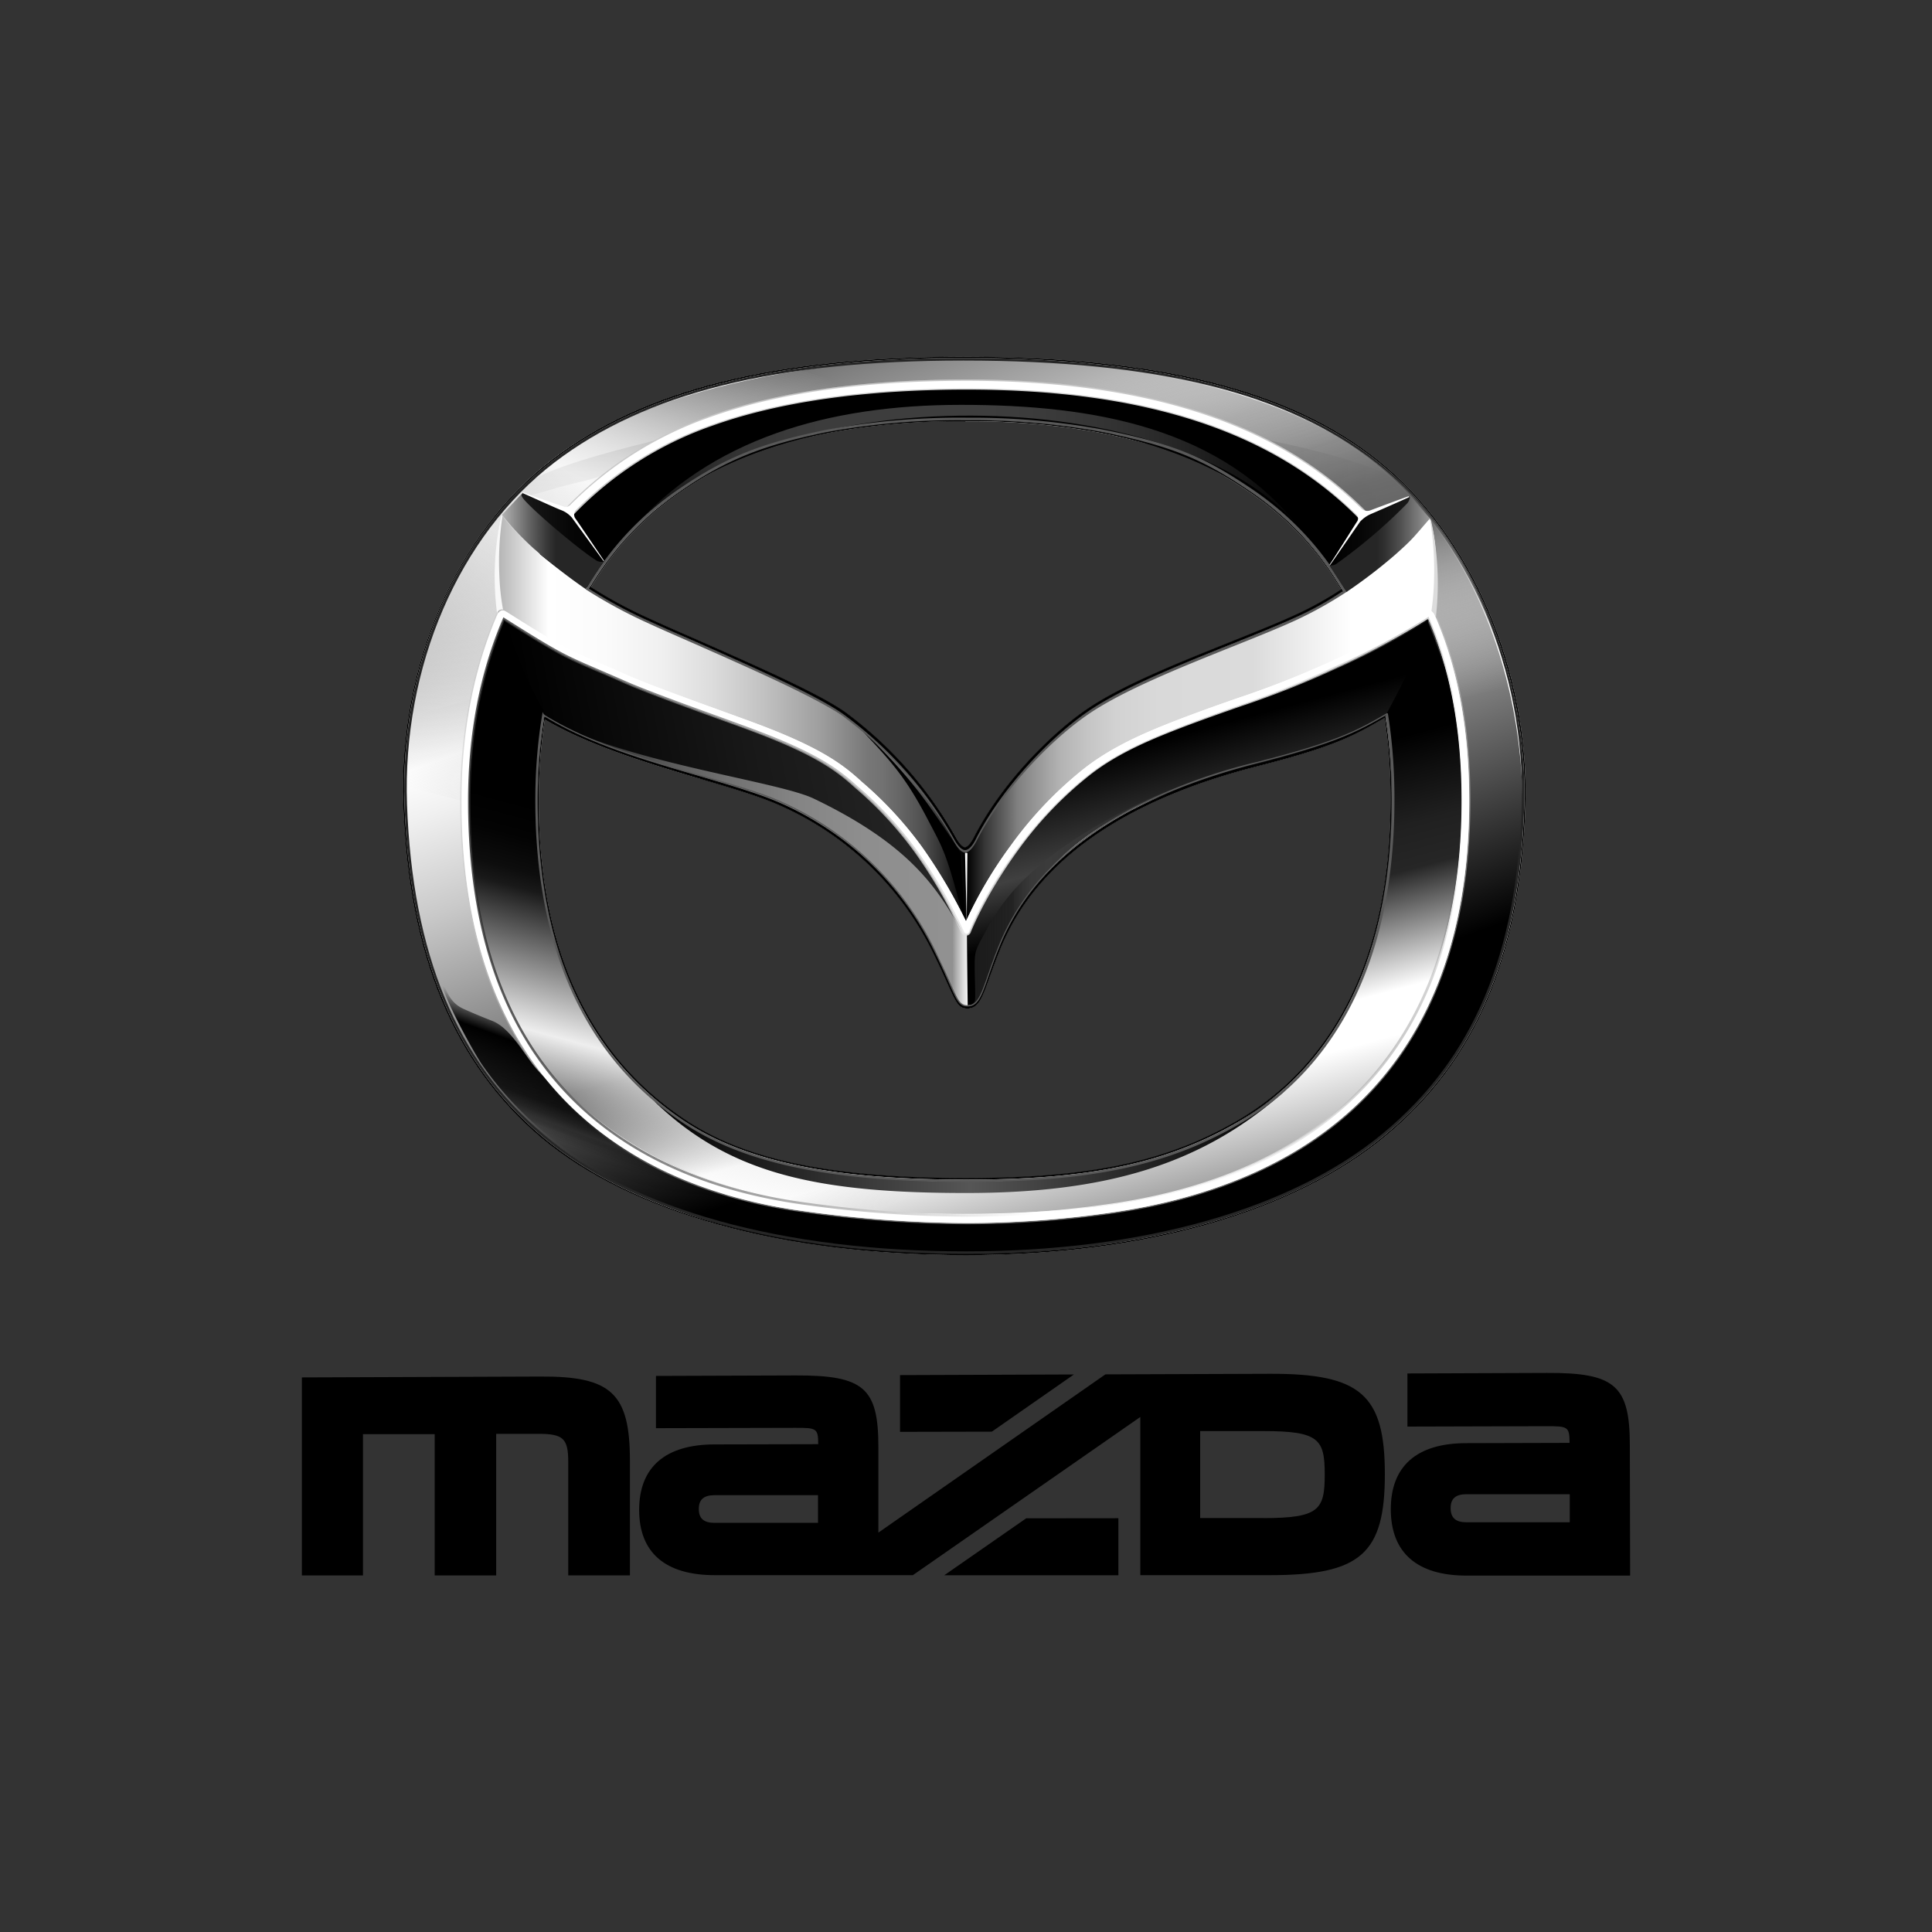 <svg viewBox="0 0 400 400" xmlns="http://www.w3.org/2000/svg" xmlns:xlink="http://www.w3.org/1999/xlink"><rect x="0" y="0" width="400" height="400" fill="#333333" stroke="none"/><linearGradient id="a" gradientUnits="userSpaceOnUse" x1="177.09" x2="223.61" y1="78.6" y2="252.22"><stop offset=".07"/><stop offset=".27" stop-color="#0b0b0b"/><stop offset=".59" stop-color="#262626"/><stop offset=".85" stop-color="#b2b2b2"/><stop offset="1" stop-color="#fff"/></linearGradient><linearGradient id="b" gradientUnits="userSpaceOnUse" x1="177.09" x2="223.61" y1="78.6" y2="252.22"><stop offset="0"/><stop offset=".56"/><stop offset=".6" stop-color="#0e0e0e"/><stop offset=".66" stop-color="#202020"/><stop offset=".71" stop-color="#262626"/><stop offset=".84" stop-color="#fff"/><stop offset=".89" stop-color="#fff"/><stop offset="1" stop-color="#a5a5a5"/></linearGradient><linearGradient id="c" gradientTransform="matrix(-1 0 0 1 3106.33 0)" gradientUnits="userSpaceOnUse" x1="2930.45" x2="2975.66" y1="73.71" y2="242.4"><stop offset="0" stop-opacity="0"/><stop offset=".61"/><stop offset=".65" stop-color="#030303"/><stop offset=".69" stop-color="#0d0d0d"/><stop offset=".71" stop-color="#191919"/><stop offset=".87" stop-color="#eee"/><stop offset="1" stop-color="#dcdcdc" stop-opacity="0"/></linearGradient><linearGradient id="d" gradientUnits="userSpaceOnUse" x1="233.3" x2="165.53" y1="259.47" y2="73.27"><stop offset=".19"/><stop offset=".29" stop-color="#343434"/><stop offset=".45" stop-color="#8a8a8a"/><stop offset=".58" stop-color="#c9c9c9"/><stop offset=".68" stop-color="#f0f0f0"/><stop offset=".73" stop-color="#fff"/><stop offset="1" stop-color="#6d6d6d"/></linearGradient><linearGradient id="e" gradientUnits="userSpaceOnUse" x1="117.72" x2="142.96" y1="157.99" y2="69.96"><stop offset="0" stop-color="#fff" stop-opacity="0"/><stop offset=".11" stop-color="#fff" stop-opacity=".25"/><stop offset=".28" stop-color="#fff" stop-opacity=".65"/><stop offset=".4" stop-color="#fff" stop-opacity=".9"/><stop offset=".46" stop-color="#fff"/><stop offset=".81" stop-color="#bcbcbc" stop-opacity=".34"/><stop offset="1" stop-color="#9a9a9a" stop-opacity="0"/></linearGradient><linearGradient id="f" gradientUnits="userSpaceOnUse" x1="130.54" x2="269.45" y1="96.79" y2="96.79"><stop offset="0"/><stop offset=".03" stop-color="#101010" stop-opacity=".94"/><stop offset=".13" stop-color="#3f3f3f" stop-opacity=".74"/><stop offset=".24" stop-color="#616161" stop-opacity=".6"/><stop offset=".36" stop-color="#767676" stop-opacity=".52"/><stop offset=".5" stop-color="#7c7c7c" stop-opacity=".5"/><stop offset="1"/></linearGradient><linearGradient id="g" gradientTransform="matrix(-1 0 0 -1 2873 -674)" gradientUnits="userSpaceOnUse" x1="2606.7" x2="2737.48" y1="-910.22" y2="-910.22"><stop offset="0"/><stop offset=".24" stop-color="#262626"/><stop offset=".5" stop-color="#565656"/><stop offset="1"/></linearGradient><linearGradient id="h" gradientTransform="matrix(-1 0 0 1 3069 0)" gradientUnits="userSpaceOnUse" x1="2780.44" x2="2773.81" y1="209.04" y2="227.25"><stop offset=".24" stop-opacity="0"/><stop offset=".44"/><stop offset=".69" stop-opacity=".74"/><stop offset="1" stop-opacity="0"/></linearGradient><linearGradient id="i" gradientUnits="userSpaceOnUse" x1="152.57" x2="96.22" y1="67.91" y2="169.57"><stop offset="0" stop-color="#fff" stop-opacity="0"/><stop offset=".05" stop-color="#fff" stop-opacity=".11"/><stop offset=".16" stop-color="#fff" stop-opacity=".39"/><stop offset=".31" stop-color="#fff" stop-opacity=".84"/><stop offset=".37" stop-color="#fff"/><stop offset="1" stop-color="#9a9a9a" stop-opacity="0"/></linearGradient><linearGradient id="j" gradientUnits="userSpaceOnUse" x1="259.49" x2="292.75" y1="98.5" y2="98.5"><stop offset="0"/><stop offset=".09" stop-opacity=".8"/><stop offset="1" stop-opacity="0"/></linearGradient><linearGradient id="k" gradientTransform="matrix(-1 0 0 1 2954 0)" gradientUnits="userSpaceOnUse" x1="2833.13" x2="2833.13" y1="89.67" y2="111.21"><stop offset="0"/><stop offset="1" stop-opacity="0"/></linearGradient><linearGradient id="l" gradientUnits="userSpaceOnUse" x1="131.16" x2="121.77" y1="217.06" y2="242.86"><stop offset=".05" stop-opacity="0"/><stop offset=".26"/><stop offset=".53" stop-opacity=".85"/><stop offset=".61" stop-color="#050505" stop-opacity=".84"/><stop offset=".69" stop-color="#161616" stop-opacity=".79"/><stop offset=".74" stop-color="#262626" stop-opacity=".74"/><stop offset=".76" stop-color="#1c1c1c" stop-opacity=".54"/><stop offset=".79" stop-color="#0c0c0c" stop-opacity=".23"/><stop offset=".85" stop-color="#030303" stop-opacity=".05"/><stop offset="1" stop-opacity="0"/></linearGradient><linearGradient id="m" gradientTransform="matrix(-1 0 0 1 2922 0)" gradientUnits="userSpaceOnUse" x1="2642.31" x2="2665.6" y1="151.57" y2="70.33"><stop offset="0" stop-color="#fff" stop-opacity="0"/><stop offset=".17" stop-color="#c8c8c8" stop-opacity=".32"/><stop offset=".46" stop-color="#565656"/><stop offset=".47" stop-color="#565656"/><stop offset=".58" stop-color="#595959" stop-opacity=".95"/><stop offset=".7" stop-color="#636363" stop-opacity=".81"/><stop offset=".82" stop-color="#747474" stop-opacity=".56"/><stop offset=".93" stop-color="#8b8b8b" stop-opacity=".23"/><stop offset="1" stop-color="#9a9a9a" stop-opacity="0"/></linearGradient><linearGradient id="n" gradientUnits="userSpaceOnUse" x1="109.96" x2="291.69" y1="172.52" y2="172.52"><stop offset="0"/><stop offset=".03" stop-color="#171717"/><stop offset=".1" stop-color="#3c3c3c"/><stop offset=".16" stop-color="#5b5b5b"/><stop offset=".23" stop-color="#737373"/><stop offset=".3" stop-color="#848484"/><stop offset=".38" stop-color="#8e8e8e"/><stop offset=".48" stop-color="#919191"/><stop offset=".5" stop-color="#fff" stop-opacity=".77"/><stop offset=".5" stop-opacity=".9"/><stop offset=".52" stop-color="#090909" stop-opacity=".92"/><stop offset=".55" stop-color="#212121" stop-opacity=".99"/><stop offset=".55" stop-color="#262626"/><stop offset=".55" stop-color="#272727"/><stop offset=".56" stop-color="#323232"/><stop offset=".57" stop-color="#393939"/><stop offset=".59" stop-color="#3b3b3b"/><stop offset="1"/></linearGradient><linearGradient id="o" gradientTransform="matrix(-1 0 0 1 2646.71 0)" gradientUnits="userSpaceOnUse" x1="2534.76" x2="2455.1" y1="168.36" y2="152.88"><stop offset="0"/><stop offset=".55" stop-color="#181818"/><stop offset="1" stop-color="#262626"/></linearGradient><linearGradient id="p" gradientUnits="userSpaceOnUse" x1="199.96" x2="297.4" y1="150.28" y2="150.28"><stop offset="0"/><stop offset=".01" stop-color="#0b0b0b"/><stop offset=".04" stop-color="#363636"/><stop offset=".08" stop-color="#5e5e5e"/><stop offset=".11" stop-color="#808080"/><stop offset=".16" stop-color="#9c9c9c"/><stop offset=".2" stop-color="#b3b3b3"/><stop offset=".26" stop-color="#c5c5c5"/><stop offset=".32" stop-color="#d2d2d2"/><stop offset=".41" stop-color="#d9d9d9"/><stop offset=".61" stop-color="#dbdbdb"/><stop offset=".82" stop-color="#fff"/></linearGradient><linearGradient id="q" gradientUnits="userSpaceOnUse" x1="241.11" x2="254.79" y1="142.56" y2="193.62"><stop offset=".19"/><stop offset=".57" stop-color="#404040"/><stop offset=".81"/></linearGradient><linearGradient id="r" gradientTransform="matrix(-1 0 0 1 2646.71 0)" gradientUnits="userSpaceOnUse" x1="2446.68" x2="2543.88" y1="149.94" y2="149.94"><stop offset="0"/><stop offset=".01" stop-color="#080808"/><stop offset=".05" stop-color="#303030"/><stop offset=".09" stop-color="#4f4f4f"/><stop offset=".14" stop-color="#656565"/><stop offset=".18" stop-color="#727272"/><stop offset=".21" stop-color="#777"/><stop offset=".31" stop-color="#9e9e9e"/><stop offset=".43" stop-color="#c1c1c1"/><stop offset=".54" stop-color="#dcdcdc"/><stop offset=".65" stop-color="#f0f0f0"/><stop offset=".77" stop-color="#fbfbfb"/><stop offset=".89" stop-color="#fff"/><stop offset="1" stop-color="#b2b2b2"/></linearGradient><linearGradient id="s" gradientUnits="userSpaceOnUse" x1="96.85" x2="302.87" y1="189.8" y2="189.8"><stop offset="0" stop-color="#262626"/><stop offset=".08" stop-color="#3f3f3f"/><stop offset=".25" stop-color="#7e7e7e"/><stop offset=".5" stop-color="#e3e3e3"/><stop offset=".57" stop-color="#fff"/><stop offset=".71" stop-color="#fdfdfd" stop-opacity=".99"/><stop offset=".76" stop-color="#f6f6f6" stop-opacity=".96"/><stop offset=".81" stop-color="#e9e9e9" stop-opacity=".91"/><stop offset=".85" stop-color="#d7d7d7" stop-opacity=".84"/><stop offset=".88" stop-color="#c0c0c0" stop-opacity=".75"/><stop offset=".91" stop-color="#a3a3a3" stop-opacity=".64"/><stop offset=".93" stop-color="#818181" stop-opacity=".51"/><stop offset=".96" stop-color="#5a5a5a" stop-opacity=".35"/><stop offset=".98" stop-color="#2e2e2e" stop-opacity=".18"/><stop offset="1" stop-opacity="0"/></linearGradient><linearGradient id="t" gradientUnits="userSpaceOnUse" x1="103.29" x2="103.29" y1="126.85" y2="106.65"><stop offset="0" stop-color="#f8f8f8"/><stop offset=".94" stop-color="#f8f8f8"/><stop offset="1" stop-color="#f8f8f8"/></linearGradient><linearGradient id="u" gradientTransform="translate(-241.06)" gradientUnits="userSpaceOnUse" x1="516.27" x2="536.81" y1="112.47" y2="112.47"><stop offset="0"/><stop offset=".31" stop-color="#060606"/><stop offset=".71" stop-color="#151515"/><stop offset="1" stop-color="#262626"/></linearGradient><linearGradient id="v" gradientTransform="matrix(-1 0 0 1 3244.75 0)" x1="3119.98" x2="3140.51" xlink:href="#u" y1="111.76" y2="111.76"/><linearGradient id="w" gradientUnits="userSpaceOnUse" x1="103.94" x2="125" y1="112.13" y2="112.13"><stop offset="0" stop-color="#b2b2b2"/><stop offset=".01" stop-color="#b0b0b0"/><stop offset=".26" stop-color="#666"/><stop offset=".44" stop-color="#383838"/><stop offset=".53" stop-color="#262626"/></linearGradient><linearGradient id="x" gradientTransform="matrix(-1 0 0 1 2984.56 0)" gradientUnits="userSpaceOnUse" x1="2688.51" x2="2709.38" y1="112.55" y2="112.55"><stop offset="0" stop-color="#9a9a9a"/><stop offset=".07" stop-color="#878787"/><stop offset=".28" stop-color="#535353"/><stop offset=".44" stop-color="#323232"/><stop offset=".53" stop-color="#262626"/></linearGradient><path d="m200 259.83c-38 0-69.2-8.65-87.87-24.34-18.13-15.26-27.52-37.8-28.61-68.93-1-28.77 10.81-56.14 30.85-71.44 19-14.48 46-21.23 85.1-21.23 40.26 0 67.51 6.79 85.76 21.37 19.42 15.5 31.42 43.56 30.58 71.48-.94 31.14-10.16 52.9-29 68.49-19.17 15.86-50 24.6-86.81 24.6zm-.12-172.64a150.39 150.39 0 0 0 -28.76 2.5c-13.31 2.71-20.28 5.5-29.83 11.92-24.59 16.55-29.75 44-29.75 64.07 0 30.63 10.24 52.94 30.45 66.3 12.52 8.27 30.41 12 58 12 25.64 0 41.36-3.32 56.1-11.83 14.52-8.39 31.82-26.75 31.82-66.6 0-29.28-9.94-50.77-29.57-63.89-9.21-6.15-15.11-8.87-29.93-11.94a148 148 0 0 0 -28.53-2.48z" fill="#fff"/><path d="m200.29 208.77c-1.79 0-2.29-1.12-3.95-4.84-.74-1.66-1.85-4.17-3.54-7.53a64.17 64.17 0 0 0 -32.91-30.34c-4-1.59-9.44-3.22-14.74-4.79h-.08c-10.86-3.23-23.17-6.9-32.44-12.42l-.34-5.83v-14.83l9.92-6.67a96.46 96.46 0 0 0 12.18 6.56c3.07 1.39 6.43 2.87 9.9 4.4l.19.08c11.75 5.18 25.07 11.05 30.48 14.94a82.34 82.34 0 0 1 23 26c.8 1.44 1.47 2 1.82 2s1-.44 1.89-2.08c5.65-11.06 15.7-21.21 23.15-26.37 7.19-5 19.37-9.84 30.12-14.14h.08c4.95-2 9.63-3.86 13.17-5.5a69.76 69.76 0 0 0 9.56-5.3l9.37 5.81v15.08l-.34 5.52c-6.3 3.68-10.11 5.89-25.56 9.86l-.77.2c-28.12 7.16-46.08 19.9-53.38 37.85-.87 2.14-1.54 4-2.09 5.54l-.1.29c-1.52 4.34-2.3 6.51-4.59 6.51z" fill="#fff"/><g fill-rule="evenodd"><path d="m173.38 242.71c-24.35-3.4-62-16.25-62-78.08.02-35.34 15.84-77.63 88.62-77.63 65.68 0 88.11 35.32 88.11 77.5 0 58.21-33.7 73.39-61.5 78-13.55 2.22-37.36 2.42-53.23.21zm130.67-77.71c0-47.13-22.18-86.15-103.8-86.15-85.72 0-103.79 47.27-103.79 86.24 0 65.25 43.78 81.08 75.61 84.85a270.17 270.17 0 0 0 54.4 0c31.53-3.64 77.58-19.36 77.58-84.94z" fill="url(#a)"/><path d="m173.38 242.71c-24.35-3.4-62-16.25-62-78.08.02-35.34 15.84-77.63 88.62-77.63 65.68 0 88.11 35.32 88.11 77.5 0 58.21-33.7 73.39-61.5 78-13.55 2.22-37.36 2.42-53.23.21zm130.67-77.71c0-47.13-22.18-86.15-103.8-86.15-85.72 0-103.79 47.27-103.79 86.24 0 65.25 43.78 81.08 75.61 84.85a270.17 270.17 0 0 0 54.4 0c31.53-3.64 77.58-19.36 77.58-84.94z" fill="url(#b)"/><path d="m200.37 80.27v5.91c-66.37.16-89 35.23-89 79.7 0 40.57 17.52 61.15 37.4 70.39 22.27 10.36 48.17 8.55 36 13.2-3 1.13-5.45 3-16.17 1.74-31.55-3.69-71.88-19.25-71.88-84.8.02-47.09 22.17-86.09 103.65-86.14z" fill="url(#c)"/><path d="m315.23 167c0 25.08-8.44 51.08-28.65 67.8-21.17 17.5-54.06 24.9-86.94 24.9-35.23 0-65.68-6.66-88.68-26-18.27-15.36-27.08-42.74-27.08-67 0-26.43 8.5-54.45 30.67-71.38 20.34-15.53 56.52-21.18 85-21.18 32.65 0 64.3 5.34 85.41 22.19 20.47 16.32 30.27 44.67 30.27 70.67zm-11.67-.88c0-43.79-25.55-86.14-103.78-86.14-85.78-.05-103.78 47.21-103.78 86.19 0 66.5 45.47 81.67 77.43 85a242.86 242.86 0 0 0 53.43-.06c18.85-2.06 76.7-14.65 76.7-85.04z" fill="url(#d)"/><path d="m98.38 144.45c4-11.36 9-30.17 23.59-43.16 16.5-14.64 45.49-19.81 54-20.79-3.32-2-5.06-2.36-10-3.93-23.85 3.49-44 10.09-58.44 25.25s-20.53 34.18-22.43 46.82c4.98-1.83 6.99-2.27 13.28-4.19z" fill="url(#e)" opacity=".74"/><path d="m199 83.82c27.65 0 54 4.72 70.5 26-25.29-31.33-110.74-32.06-138.91 0 16.46-18.89 40.7-26 68.41-26z" fill="url(#f)"/><path d="m200 247c-30.22 0-48-3.82-63.15-17.69-1.89-1.74-1.77-1.63.39-.07a67.62 67.62 0 0 0 15.53 8.76c13.85 5.16 31.24 6.62 47.29 6.62s30-1.66 42.35-5.57c9-2.83 15.85-7.76 22.06-12.38 2.24-1.67 2.46-1.58.44.17-16.59 14.3-36.02 20.16-64.91 20.16z" fill="url(#g)"/><path d="m306.8 206.94a28.4 28.4 0 0 0 2-5c.26-.89-.24.53-.84 1.66a16.45 16.45 0 0 1 -1.78 3c-1.21 1.68-1.57 1.86-3.8 3.27-1.79 1.13-4 1.86-7.54 3.8-.91.5-1.35.86-3.21 3.28-1.34 1.73-2.77 3.72-3.51 4.57-2.3 2.65-8.4 7.53-11.74 10.46-2.91 2.54-1.94 2.73 2.19 1.3 3.69-1.27 9.16-3.55 12.4-4.89a12.67 12.67 0 0 0 4.39-3 85.06 85.06 0 0 0 11.44-18.45z" fill="url(#h)"/><path d="m96.46 166c0-21.08 7.46-48.53 25.42-64.48 16.5-14.64 44.7-20.12 53.21-21.1-3.32-1.94-5.07-2.36-10-3.93-23.81 3.51-44.09 10.43-58.49 25.59-15.41 16.17-22.62 42.71-23 60.5 4.21 1.22 7.4 2.1 12.86 3.42z" fill="url(#i)" opacity=".9"/></g><path d="m199.88 87.22a147.64 147.64 0 0 1 28.52 2.49c14.82 3.06 20.72 5.79 29.92 11.93 19.61 13.1 29.56 34.59 29.56 63.86 0 39.84-17.3 58.19-31.81 66.57-14.73 8.51-30.45 11.83-56.08 11.83-27.6 0-45.48-3.69-58-12-20.19-13.35-30.44-35.65-30.44-66.27 0-20.09 5.17-47.5 29.74-64 9.54-6.42 16.5-9.21 29.81-11.92a150.39 150.39 0 0 1 28.78-2.49zm0-.26a150.32 150.32 0 0 0 -28.81 2.51c-13.19 2.68-20.31 5.49-29.9 12-23.26 15.65-29.85 41.39-29.85 64.26 0 31.42 10.56 53.28 30.55 66.49 14.49 9.57 35.24 12 58.13 12 23.63 0 40.38-2.71 56.21-11.86 18.32-10.59 31.93-31.39 31.93-66.8 0-27.08-8.67-50-29.67-64.08-9.44-6.31-15.41-9-30-12a148.81 148.81 0 0 0 -28.59-2.48z"/><path d="m199.88 87a148.81 148.81 0 0 1 28.59 2.49c14.59 3 20.56 5.66 30 12 21 14 29.67 37 29.67 64.08 0 35.41-13.61 56.21-31.93 66.8-15.83 9.15-32.58 11.86-56.21 11.86-22.89 0-43.64-2.42-58.13-12-20-13.21-30.55-35.07-30.55-66.49 0-22.87 6.59-48.61 29.85-64.26 9.59-6.46 16.71-9.27 29.9-12a150.32 150.32 0 0 1 28.81-2.48zm0-.52a151.36 151.36 0 0 0 -28.88 2.52c-13.42 2.74-20.45 5.55-30.09 12-24.86 16.73-30.08 44.41-30.08 64.69 0 30.9 10.36 53.42 30.79 66.93 12.64 8.35 30.65 12.08 58.42 12.08 25.78 0 41.62-3.35 56.48-11.94 14.69-8.49 32.19-27 32.19-67.25 0-29.54-10.06-51.25-29.9-64.52-9.29-6.2-15.25-9-30.2-12a148.53 148.53 0 0 0 -28.68-2.5z" fill="#595959"/><path d="m199.47 74.12c33.87 0 64.87 4.75 85.62 21.32s31.26 45.71 30.49 71.29c-.87 28.92-8.7 51.6-28.92 68.32-21.16 17.51-53.79 24.55-86.66 24.55-33.05 0-66.63-6.55-87.73-24.28-19.26-16.2-27.51-40-28.52-68.76-.99-28.26 10.25-55.56 30.76-71.26 22.67-17.3 54.92-21.18 84.96-21.18zm0-.26c-39.1 0-66.15 6.75-85.12 21.24-20 15.3-31.87 42.68-30.87 71.47 1.1 31.12 10.46 53.68 28.63 69 18.68 15.64 49.89 24.29 87.89 24.29 36.81 0 67.65-8.74 86.82-24.61 18.86-15.59 28.08-37.37 29-68.51.84-27.93-11.17-56-30.59-71.51-18.23-14.58-45.5-21.37-85.76-21.37z"/><path d="m199.47 74.65c40.07 0 67.18 6.73 85.29 21.2 19.24 15.36 31.13 43.15 30.29 70.86-.93 30.9-10.06 52.5-28.73 67.94-19 15.75-49.69 24.43-86.32 24.43-37.82 0-68.85-8.58-87.39-24.17-18-15.12-27.25-37.49-28.34-68.37-.99-28.54 10.73-55.67 30.56-70.82 18.83-14.38 45.72-21.07 84.64-21.07zm0-.53c-30 0-62.29 3.87-85 21.18-20.47 15.7-31.71 43-30.72 71.26 1 28.74 9.26 52.56 28.52 68.76 21.1 17.73 54.73 24.28 87.73 24.28 32.87 0 65.5-7 86.66-24.55 20.22-16.72 28-39.4 28.92-68.32.77-25.58-9.74-54.72-30.49-71.29s-51.75-21.32-85.62-21.32z" fill="#262626"/><path d="m259.49 90.63c4.9.67 22.51 4.5 28.48 8.13 5.68 3.44 4.72 3.58 4.72 3.58l-10.58 4s-7.42-8.28-22.62-15.71z" fill="url(#j)" fill-rule="evenodd" opacity=".2"/><path d="m139.05 90.37c-10.48 2.49-24.57 6.08-30.14 9.7-2.62 1.7-9.83 11.14-9.83 11.14l10.22-8.52c5-1.31 5.24-1.58 9-2.49 4.24-1 6.65-1.35 11.31-4.47s19.93-7.85 9.44-5.36z" fill="url(#k)" fill-opacity=".42" fill-rule="evenodd" opacity=".2"/><path d="m200.19 253.22a250.72 250.72 0 0 1 -33.41-2.42c-26.6-3.52-71.24-19.23-71.24-84.94 0-38.74 18.63-67.67 51.11-79.37 14.09-5.08 32.08-7.65 53.48-7.65 38.46 0 65.91 9.38 83.91 28.69 13.55 14.52 20.13 33.57 20.13 58.24 0 62.25-40.94 80.83-75.3 85.44a209.91 209.91 0 0 1 -28.68 2.01zm-.06-172.81c-21.22 0-39 2.54-52.94 7.55-31.82 11.47-50.07 39.86-50.07 77.9 0 61.28 38 79.16 69.87 83.38 23.68 3.13 40.47 3.26 61.67.42 33.73-4.54 73.94-22.78 73.94-83.89 0-24.25-6.44-43-19.7-57.17-17.7-18.97-44.77-28.19-82.77-28.19z" fill="#fff"/><path d="m200.2 253.47a250.81 250.81 0 0 1 -33.45-2.41c-19.49-2.58-35.4-9.45-47.32-20.42-16-14.74-24.15-36.54-24.15-64.78 0-38.86 18.72-67.86 51.28-79.62 14.11-5.08 32.13-7.67 53.57-7.67 38.54 0 66.05 9.42 84.1 28.78 13.6 14.57 20.21 33.68 20.21 58.42 0 62.44-41.08 81.07-75.53 85.7a210.28 210.28 0 0 1 -28.71 2zm-.07-174.37c-21.37 0-39.34 2.57-53.39 7.63-32.37 11.66-50.93 40.51-50.93 79.13 0 28.09 8.06 49.76 24 64.4 11.83 10.89 27.65 17.72 47 20.28a249.94 249.94 0 0 0 33.39 2.46 209.17 209.17 0 0 0 28.64-2c34.25-4.6 75.07-23.12 75.07-85.18 0-24.6-6.56-43.59-20.06-58.07-17.95-19.29-45.33-28.65-83.72-28.65z" fill="#c8c8c8" opacity=".5"/><path d="m200.13 80.41c-21.22 0-39 2.54-52.94 7.55-31.82 11.47-50.07 39.86-50.07 77.9 0 61.28 38 79.16 69.87 83.38a249.44 249.44 0 0 0 33.21 2.41 208.25 208.25 0 0 0 28.46-2c33.73-4.54 73.94-22.77 73.94-83.89 0-24.25-6.44-43-19.7-57.17-17.7-18.96-44.77-28.18-82.77-28.18z" fill="none"/><path d="m91.92 204c.7 1.48 1.38 3.69 4.1 4.9 2.11.94 3.79 1.64 5.89 2.46 3.39 1.32 6 5.83 8.18 8.74s9.06 9.22 12.5 12a99.61 99.61 0 0 0 21.83 12.8c.53.21 20.28 8.43 18.09 10.36-.64.56-18.81-4.6-19.66-4.85-15.58-4.74-32.06-14.19-43-29.93-1.49-2.13-7-12.06-8.18-16.07-.79-2.56-.67-2.35.25-.41z" fill="url(#l)" fill-rule="evenodd"/><path d="m301.34 144.71c-4-11.36-9-30.17-23.59-43.16-16.49-14.63-45.48-19.8-54-20.79 3.31-1.94 5.06-2.36 10-3.93 23.85 3.49 44.09 10.44 58.53 25.6 12.13 12.73 17.45 27.6 20.18 39.75-4.22 1.22-5.62 1.22-11.12 2.53z" fill="url(#m)" fill-rule="evenodd" opacity=".9"/><path d="m232.9 151.67-.27.13c-5.51 2.75-32 31.85-32.68 32.5s-29-22.32-29.53-23.24-48.79-18.3-48.79-18.3l-11.67-1a24.66 24.66 0 0 0 3.8 7.21c12.13 7.66 36.13 12.85 48.56 17.86 15 6 25.51 19.73 31 29.51 3.68 6.56 4.39 12.32 6.94 12.32s4-6.09 5.71-10c8.45-19.5 18.83-31.19 55.24-40.43 22.44-5.69 25.68-10.37 25.68-10.37l4.81-11.36s-52 12.18-58.8 15.17z" fill="url(#n)"/><path d="m108.09 138.22a89.7 89.7 0 0 0 5.15 10.67 94.87 94.87 0 0 0 12.77 5.3c16.16 5.34 36.57 8.33 42.44 11.14 21.18 10.14 26.06 19.63 31 27.95-2.18-5.49-4.1-10.63-11.71-20.09-11-13.65-18-16.81-33.81-22.62-5.42-2-13-5-22.11-8.39a151.27 151.27 0 0 1 -27.72-14.18c-.1-.11 2.39 6.05 3.99 10.22z" fill="url(#o)" fill-rule="evenodd"/><path d="m213.54 157.6c4.29-4.85 7.63-8.1 15.69-12.89 14.94-8.86 38.15-13.68 53.59-25.55 10.31-7.93 13.15-12 13.15-12a29.93 29.93 0 0 1 1.29 7.8 49.42 49.42 0 0 1 0 7.59 27 27 0 0 1 -.93 4.83 138 138 0 0 1 -26.49 13.92c-9.27 3.46-18 6.47-23.46 8.52-23.76 8.89-34.09 22.37-41.84 36.27-3.6 6.46-4.51 7.28-4.51 7.2 0-.26 0-15.25 0-17.46.17 0 .39 0 1.44-1.83a115.47 115.47 0 0 1 12.07-16.4z" fill="url(#p)" fill-rule="evenodd"/><path d="m295.53 128c-7.08 4.76-19.4 10.44-28.52 13.85s-14.51 4.9-19.93 6.9c-15.28 5.64-25 11.51-36.25 25.51-7.62 9.46-8.85 14.53-10.64 18.74 0 2.45.16 15.14.16 15.14a1.47 1.47 0 0 0 1.44-.82c.26-.4 0-4.47 0-7.43 0-2.46.15-3.14 1.46-5.56 1-1.87 2.19-4 3-5.21 6.4-9.95 18.46-17.48 30.31-23.16 10.35-5 26-8.27 36.35-11.71a116.25 116.25 0 0 0 13.75-5.67 48.37 48.37 0 0 0 4.65-9c1.54-4.21 4.32-11.66 4.22-11.58z" fill="url(#q)" fill-rule="evenodd"/><path d="m197.63 174.24c1 1.86 2 1.66 2.33 1.66 0 2.75.06 17.09.07 17.36 0 .08-.3-.92-3.9-7.39-14.32-25.65-28.09-30.57-41-35.42-5.48-2-15.69-6-25-9.43a144 144 0 0 1 -26.89-14.11c-.42-.28.11-1.78-.19-4.35a60.43 60.43 0 0 1 -.16-8.34 35.67 35.67 0 0 1 1-7.6s4.83 6.91 15.8 13.89a155.63 155.63 0 0 0 22.86 11.93c9.69 4 19.6 8.38 27.78 13.23a62.29 62.29 0 0 1 16.51 13.63 83.21 83.21 0 0 1 10.79 14.94z" fill="url(#r)" fill-rule="evenodd"/><path d="m178.15 150.92c6.55 6.9 9.44 10.13 14 18.87 3.13 6 3.76 6.46 7.69 21.66l-1-15s-5.44-8.45-8.84-12.78a105.29 105.29 0 0 0 -11.85-12.75z" fill-rule="evenodd"/><path d="m200.29 208.81c-1.8 0-2.32-1.13-4-4.87-.8-1.79-1.89-4.24-3.54-7.52a64.09 64.09 0 0 0 -32.89-30.32c-3.91-1.57-9.17-3.14-14.74-4.79-10.89-3.25-23.25-6.92-32.54-12.46l.27-.46c9.23 5.52 21.55 9.18 32.42 12.41 5.58 1.67 10.85 3.23 14.79 4.81a64.58 64.58 0 0 1 33.15 30.57c1.66 3.29 2.76 5.76 3.56 7.55 1.71 3.83 2.08 4.55 3.5 4.55 2 0 2.64-1.93 4.16-6.18.57-1.59 1.27-3.56 2.2-5.85 4.72-11.62 13.93-21.17 27.38-28.39a114.39 114.39 0 0 1 26.32-9.75l.78-.19c15.4-4 19.18-6.17 25.46-9.83l.25.46c-6.3 3.67-10.11 5.89-25.58 9.87l-.77.2c-28.12 7.15-46.06 19.88-53.35 37.83-.92 2.27-1.63 4.24-2.2 5.82-1.53 4.35-2.31 6.54-4.63 6.54z"/><path d="m200.32 208.38c-1.69 0-2.19-1.11-3.81-4.79-.81-1.84-1.93-4.37-3.63-7.75a64.15 64.15 0 0 0 -32.95-30.39c-3.86-1.55-9-3-14.51-4.61-11-3.16-23.45-6.75-32.91-12.66l.14-.22c9.42 5.89 21.86 9.47 32.84 12.63 5.48 1.57 10.67 3.06 14.54 4.62a64.5 64.5 0 0 1 33.09 30.51c1.7 3.39 2.82 5.92 3.63 7.77 1.61 3.65 2.05 4.63 3.57 4.63 2 0 2.72-2.07 4.17-6.19.59-1.68 1.31-3.76 2.29-6.16 4.7-11.58 13.89-21.1 27.31-28.31a113.33 113.33 0 0 1 26.29-9.74l.78-.2c15.51-4 19.8-6.24 26-9.88l.15.23c-6.08 3.53-10.58 5.91-26.1 9.9l-.78.2c-28.15 7.17-46.13 19.92-53.43 37.9-1 2.4-1.7 4.47-2.29 6.14-1.46 4.24-2.21 6.37-4.39 6.37z" fill="#595959"/><path d="m200 193.5a.8.8 0 0 1 -.73-.48 101.48 101.48 0 0 0 -9.68-16.75 76.1 76.1 0 0 0 -12.22-13.21l-.25-.22c-3.58-3.25-7.84-6.56-20.65-11.39-2.05-.77-4.84-1.77-7.89-2.88-6.75-2.44-15.14-5.48-19.34-7.35-2.46-1.1-4.38-1.92-6-2.61-6.61-2.84-7.8-3.35-19.5-10.75a.79.79 0 1 1 .84-1.33c11.6 7.33 12.77 7.84 19.28 10.64 1.6.69 3.51 1.51 6 2.61 4.16 1.85 12.52 4.87 19.24 7.31 3.07 1.11 5.86 2.12 7.91 2.89 13.07 4.93 17.46 8.34 21.16 11.69l.25.23a78 78 0 0 1 12.44 13.46 109.23 109.23 0 0 1 9.14 15.39 88.62 88.62 0 0 1 9.32-15.75 80 80 0 0 1 15.29-16c6.17-4.78 13.45-7.76 20.38-10.4 4.35-1.66 7.83-2.87 11.21-4.05a194.33 194.33 0 0 0 19.6-7.73c13.27-6.08 19.33-10.28 19.39-10.32a.78.78 0 0 1 .9 1.28c-.25.18-6.21 4.32-19.62 10.47a200.66 200.66 0 0 1 -19.75 7.79c-3.36 1.17-6.84 2.38-11.17 4-6.82 2.61-14 5.53-20 10.18a78.67 78.67 0 0 0 -15 15.63 80.59 80.59 0 0 0 -9.82 17.15.78.78 0 0 1 -.73.51z" fill="#fff"/><path d="m199.81 176.52c-.66 0-1.44-.77-2.25-2.22a81.92 81.92 0 0 0 -22.89-25.88c-5.39-3.87-18.77-9.77-30.58-15-3.54-1.56-6.88-3-9.91-4.4a101 101 0 0 1 -12.94-7.02l.29-.43a101.56 101.56 0 0 0 12.88 7c3 1.37 6.36 2.84 9.89 4.4 11.84 5.22 25.24 11.12 30.68 15a82.31 82.31 0 0 1 23 26.05c.8 1.43 1.45 1.94 1.79 1.94s1-.44 1.86-2.06c5.67-11.08 15.71-21.23 23.16-26.37 7.19-5 19.38-9.86 30.14-14.16 5-2 9.67-3.88 13.24-5.52a80.79 80.79 0 0 0 10.5-5.85l.3.43a82.58 82.58 0 0 1 -10.55 5.92c-3.57 1.65-8.28 3.54-13.26 5.53-10.73 4.3-22.88 9.17-30 14.11-7.4 5.1-17.38 15.18-23 26.18-.79 1.49-1.63 2.35-2.35 2.35z" fill="#595959"/><path d="m199.81 176c-.66 0-1.44-.76-2.25-2.21a81.94 81.94 0 0 0 -22.89-25.88c-5.39-3.87-18.77-9.77-30.58-15-3.54-1.56-6.88-3-9.91-4.4a96.92 96.92 0 0 1 -12.26-6.62l.29-.44a96 96 0 0 0 12.2 6.58c3 1.37 6.35 2.84 9.89 4.39 11.83 5.22 25.24 11.12 30.68 15a82.35 82.35 0 0 1 23 26.06c.8 1.43 1.45 1.93 1.79 1.93s1-.43 1.86-2.06c5.66-11.07 15.71-21.22 23.16-26.37 7.19-5 19.37-9.85 30.12-14.15 5-2 9.69-3.88 13.26-5.53a69.56 69.56 0 0 0 9.57-5.31l.3.43a69.89 69.89 0 0 1 -9.66 5.36c-3.57 1.65-8.29 3.54-13.27 5.54-10.73 4.29-22.88 9.16-30 14.09-7.4 5.11-17.38 15.2-23 26.18-.74 1.55-1.58 2.41-2.3 2.41z"/><path d="m200.15 190.56-.35-13.96h.49z" fill="#fff"/><path d="m118.58 106.33a73.54 73.54 0 0 1 28.61-18.33c13.91-5 31.72-7.55 52.94-7.55 36.9 0 63.5 8.7 81.21 26.57 0 0 .21.18.41.38a14.1 14.1 0 0 1 1.28-.93c-.21-.22-.42-.39-.48-.46-18-18.25-45-27.13-82.42-27.13-21.4 0-39.39 2.57-53.48 7.65a75.07 75.07 0 0 0 -29.56 19.1s-.12.07-.07.13a3.06 3.06 0 0 0 .52.35 4.08 4.08 0 0 0 .75.53c.09-.01.24-.26.29-.31z" fill="#fff"/><path d="m281.73 107.69-.15-.14-.35-.31s-.07-.06-.07-.07c-17.67-17.83-44.17-26.5-81-26.5-21.19 0-39 2.54-52.86 7.54a73 73 0 0 0 -28.5 18.3c-.14.18-.27.35-.46.35h-.09a2.31 2.31 0 0 1 -.59-.38c-.09-.06-.16-.13-.24-.19l-.23-.14a1.21 1.21 0 0 1 -.35-.25l-.07-.1v-.16a.38.38 0 0 1 .2-.25 75.05 75.05 0 0 1 29.62-19.14c14.11-5.08 32.13-7.67 53.57-7.67 37.51 0 64.53 8.91 82.6 27.22l.08.07c.1.09.25.23.41.4l.35.39h-.52a5.4 5.4 0 0 0 -.51.39 6.78 6.78 0 0 1 -.64.5zm-81.6-27.54c37 0 63.62 8.72 81.4 26.65h.05l.2.18c.13-.09.29-.22.43-.34l.39-.31-.13-.13a.57.57 0 0 1 -.11-.1c-18-18.2-44.87-27.05-82.23-27.05-21.37 0-39.34 2.57-53.39 7.63a74.77 74.77 0 0 0 -29.36 18.94h.05l.27.17.25.2.32.24a.61.61 0 0 0 0-.06l.08-.1a73.63 73.63 0 0 1 28.7-18.42c13.95-4.95 31.83-7.5 53.08-7.5z" fill="#c8c8c8"/><path d="m294.93 126.68c-1.27.85-7.36 4.76-19.13 10.15a194.33 194.33 0 0 1 -19.6 7.73c-3.37 1.18-6.86 2.39-11.21 4.05-6.93 2.64-14.21 5.61-20.38 10.4a80 80 0 0 0 -15.29 16 88.62 88.62 0 0 0 -9.32 15.74 109.23 109.23 0 0 0 -9.09-15.39 78 78 0 0 0 -12.44-13.46l-.25-.23c-3.7-3.35-8.09-6.76-21.16-11.69-2.05-.77-4.89-1.8-7.9-2.89-6.72-2.44-15.09-5.46-19.25-7.31-2.46-1.1-4.41-1.93-6-2.61-6.43-2.77-7.66-3.3-18.89-10.39-1.17-.73-1.71-.3-2.15.71-4.79 11.22-7.32 24.13-7.32 38.37 0 28.17 8.1 49.9 24.06 64.59 11.88 10.93 27.76 17.78 47.18 20.35a250.86 250.86 0 0 0 33.42 2.42 209.76 209.76 0 0 0 28.67-2c34.36-4.61 75.31-23.19 75.31-85.44 0-14.7-2.35-27.41-7.1-38.35a1.34 1.34 0 0 0 -2.16-.75zm-66.27 123a208.25 208.25 0 0 1 -28.46 2 249.44 249.44 0 0 1 -33.2-2.44c-31.88-4.22-69.87-22.1-69.87-83.38 0-14 2.47-26.66 7.17-37.67 11.22 7.08 12.49 7.62 19 10.42 1.56.68 3.5 1.51 5.95 2.61 4.21 1.87 12.61 4.91 19.35 7.35 3 1.09 5.85 2.11 7.89 2.88 12.8 4.83 17.07 8.14 20.65 11.39l.26.22a76.48 76.48 0 0 1 12.21 13.21 101.48 101.48 0 0 1 9.66 16.73.8.8 0 0 0 .73.48.8.8 0 0 0 .74-.5c0-.08 2.8-7.46 9.85-17.12a79 79 0 0 1 15-15.63c6-4.65 13.16-7.57 20-10.18 4.33-1.64 7.81-2.85 11.18-4a199.27 199.27 0 0 0 19.74-7.78 148.7 148.7 0 0 0 19.18-10.17c4.67 10.74 7 23.22 7 37.68-.09 61.11-40.3 79.34-74.03 83.88z" fill="#fff"/><path d="m200.2 251.9a249.88 249.88 0 0 1 -33.2-2.4c-32-4.23-70.1-22.17-70.1-83.64 0-13.87 2.42-26.58 7.2-37.78l.13-.28.25.17c11.21 7.07 12.39 7.58 18.95 10.41 1.55.66 3.48 1.5 6 2.6 4.2 1.86 12.59 4.9 19.34 7.34 3 1.09 5.84 2.12 7.88 2.89 12.85 4.84 17.14 8.17 20.73 11.43l.26.23a77 77 0 0 1 12.25 13.25 99.41 99.41 0 0 1 9.71 16.8.53.53 0 0 0 1 0c0-.07 2.78-7.44 9.88-17.17a79.3 79.3 0 0 1 15-15.69c6-4.67 13.21-7.6 20.05-10.21 4.34-1.65 7.82-2.86 11.18-4a195.35 195.35 0 0 0 19.64-7.85 147.17 147.17 0 0 0 19.16-10.15l.26-.17.12.29c4.69 10.81 7 23.17 7 37.78 0 61.3-40.34 79.6-74.17 84.14a208.82 208.82 0 0 1 -28.52 2.01zm-95.79-123.33c-4.67 11.06-7 23.6-7 37.29-.03 61.14 37.84 78.92 69.59 83.14a247.35 247.35 0 0 0 33.18 2.41 207.58 207.58 0 0 0 28.42-2c33.63-4.51 73.73-22.69 73.73-83.62 0-14.41-2.23-26.61-6.81-37.29a152.91 152.91 0 0 1 -19 10 197.3 197.3 0 0 1 -19.76 7.79c-3.36 1.17-6.83 2.38-11.16 4-6.81 2.59-14 5.51-19.91 10.14a77.94 77.94 0 0 0 -14.89 15.57c-7 9.65-9.8 17-9.82 17.05a1.06 1.06 0 0 1 -1 .68 1.05 1.05 0 0 1 -1-.65 99.11 99.11 0 0 0 -9.66-16.7 76.25 76.25 0 0 0 -12.17-13.16l-.26-.23c-3.55-3.22-7.8-6.52-20.56-11.33-2-.77-4.88-1.8-7.88-2.88-6.75-2.45-15.15-5.49-19.37-7.37-2.48-1.1-4.41-1.93-6-2.59-6.3-2.72-7.66-3.31-18.67-10.25z" fill="url(#s)" fill-opacity=".8"/><path d="m287.27 147.68a.07.07 0 0 1 -.06 0 .12.12 0 0 1 0-.17c0-.05 3-5.46 4.23-8.42s4-10.56 4-10.63a.12.12 0 0 1 .16-.08.13.13 0 0 1 .08.16c0 .08-2.76 7.68-4 10.66s-4.21 8.38-4.24 8.44a.16.16 0 0 1 -.17.04z"/><path d="m103.67 107.29c.2-.92.46-.78.3 0a62.05 62.05 0 0 0 -.58 11.85 48 48 0 0 0 .76 7.06 1.13 1.13 0 0 0 -1.25.68 59 59 0 0 1 .77-19.59z" fill="url(#t)" fill-rule="evenodd"/><path d="m296.36 108.11c-.2-.92-.38-.89-.22-.14a63.72 63.72 0 0 1 .77 11.73 55.59 55.59 0 0 1 -.54 6.79 2.7 2.7 0 0 1 .91 1.28 61.39 61.39 0 0 0 -.92-19.66z" fill="#dcdcdc" fill-rule="evenodd"/><path d="m287.82 115-9.23 7.18-3.38-5.35c2.23-3.08 5.77-8.54 6.2-9.12a5.72 5.72 0 0 1 2.39-1.71c.88-.29 4.78-2.11 7.93-3.29l4 4.57z" fill="url(#u)" fill-rule="evenodd"/><path d="m112.17 114.29 9.22 7.18 3.38-5.35c-2.23-3.08-5.76-8.54-6.2-9.12a5.87 5.87 0 0 0 -2.38-1.68c-.88-.29-4.79-2.11-7.93-3.29l-4 4.57z" fill="url(#v)" fill-rule="evenodd"/><path d="m125 116.25-1.93 2.88c-.63.93-1.8 2.84-1.8 2.84a119 119 0 0 1 -9.92-7.66 57.35 57.35 0 0 1 -7.42-7.69c.81-.92 4.06-4.34 4.06-4.34s-.23.3.49 1.13c2.22 2.59 11.08 10.11 14.8 12.51a1.93 1.93 0 0 0 1.72.33z" fill="url(#w)" fill-rule="evenodd"/><path d="m291.69 102.71c-1.55.55-6.75 2.49-7.94 2.94a1.79 1.79 0 0 1 -1.83-.3c-18-17.83-44.8-26.51-81.79-26.51-21.4 0-39.39 2.57-53.48 7.65a75.11 75.11 0 0 0 -28.53 18 1.38 1.38 0 0 1 -1.33.42c-.71-.24-6.74-2.24-8.46-3l-.16.16c1.42.62 7.25 3.28 8 3.54a5.6 5.6 0 0 1 2.25 1.58l6.55 9 .09-.1s-4.47-6.64-5.84-8.62a1.4 1.4 0 0 1 0-1.85 73.67 73.67 0 0 1 27.97-17.62c13.91-5 31.72-7.55 52.94-7.55 36.48 0 62.89 8.5 80.6 26a1.13 1.13 0 0 1 .21 1.57c-.67 1-4.38 7-5.74 9l.07.11c1.47-2.06 6.22-9 6.35-9.15a6.61 6.61 0 0 1 2.26-1.58c.39-.16 6.32-2.74 7.89-3.49z" fill="#fff"/><path d="m275.18 117 3.62 5.55a106.47 106.47 0 0 0 9.84-7.51c4.11-3.63 4-3.81 7.41-7.69l-4.16-4.78a2.23 2.23 0 0 1 -.72 1.83 109.37 109.37 0 0 1 -14.35 12.24 1.85 1.85 0 0 1 -1.64.36z" fill="url(#x)" fill-rule="evenodd"/><path d="m112.69 147.91a.14.14 0 0 1 -.12-.07c0-.05-3-5.46-4.24-8.44s-4-10.57-4-10.64a.13.13 0 1 1 .25-.09c0 .07 2.75 7.66 4 10.63s4.2 8.36 4.23 8.42a.12.12 0 0 1 0 .18z"/><path d="m222.34 284.57-36 .13v11.75l19.01-.04z"/><path d="m195.5 326.14h36.05v-11.81l-19.09.02z"/><path d="m262.91 284.43-34.05.12-47 32.76v-17.71c0-12.25-3-14.88-17.15-14.83l-28.9.1v10.82l28.9-.07c4.3 0 4.69.08 4.69 3.34v.04l-21.42.05c-10.24 0-15.65 4.71-15.65 13.56s5.41 13.51 15.65 13.51h41.02l47.09-32.75v32.75h26.81c18.78 0 23.82-4.41 23.82-20.9s-5.03-20.85-23.81-20.79zm-93.55 30.86h-21.42c-2.23 0-3.26-.91-3.26-2.86s1-2.86 3.26-2.87h21.42zm92.21-1h-13.09v-18h13.09c11.53 0 12.7 1.68 12.7 9s-1.17 9-12.7 9.02z"/><path d="m337.44 299.25c0-12.4-3.09-15.07-17.18-15l-28.87.11v11l28.87-.08c4.29 0 4.69.08 4.7 3.4v.05l-21.4.06c-10.24 0-15.63 4.76-15.61 13.72s5.43 13.7 15.67 13.7h33.88zm-33.83 15.92c-2.23 0-3.26-.92-3.27-2.9s1-2.9 3.26-2.91h21.4v5.81z"/><path d="m111.83 285-49.33.18v41h12.65v-29.25h14.85v29.25h12.73v-29.32h8.8c5.09 0 6.12 1 6.12 5.82v23.48h12.77v-23.7c0-13.96-3.83-17.56-18.59-17.46z"/><path d="m0 0h400v400h-400z" fill="none"/></svg>